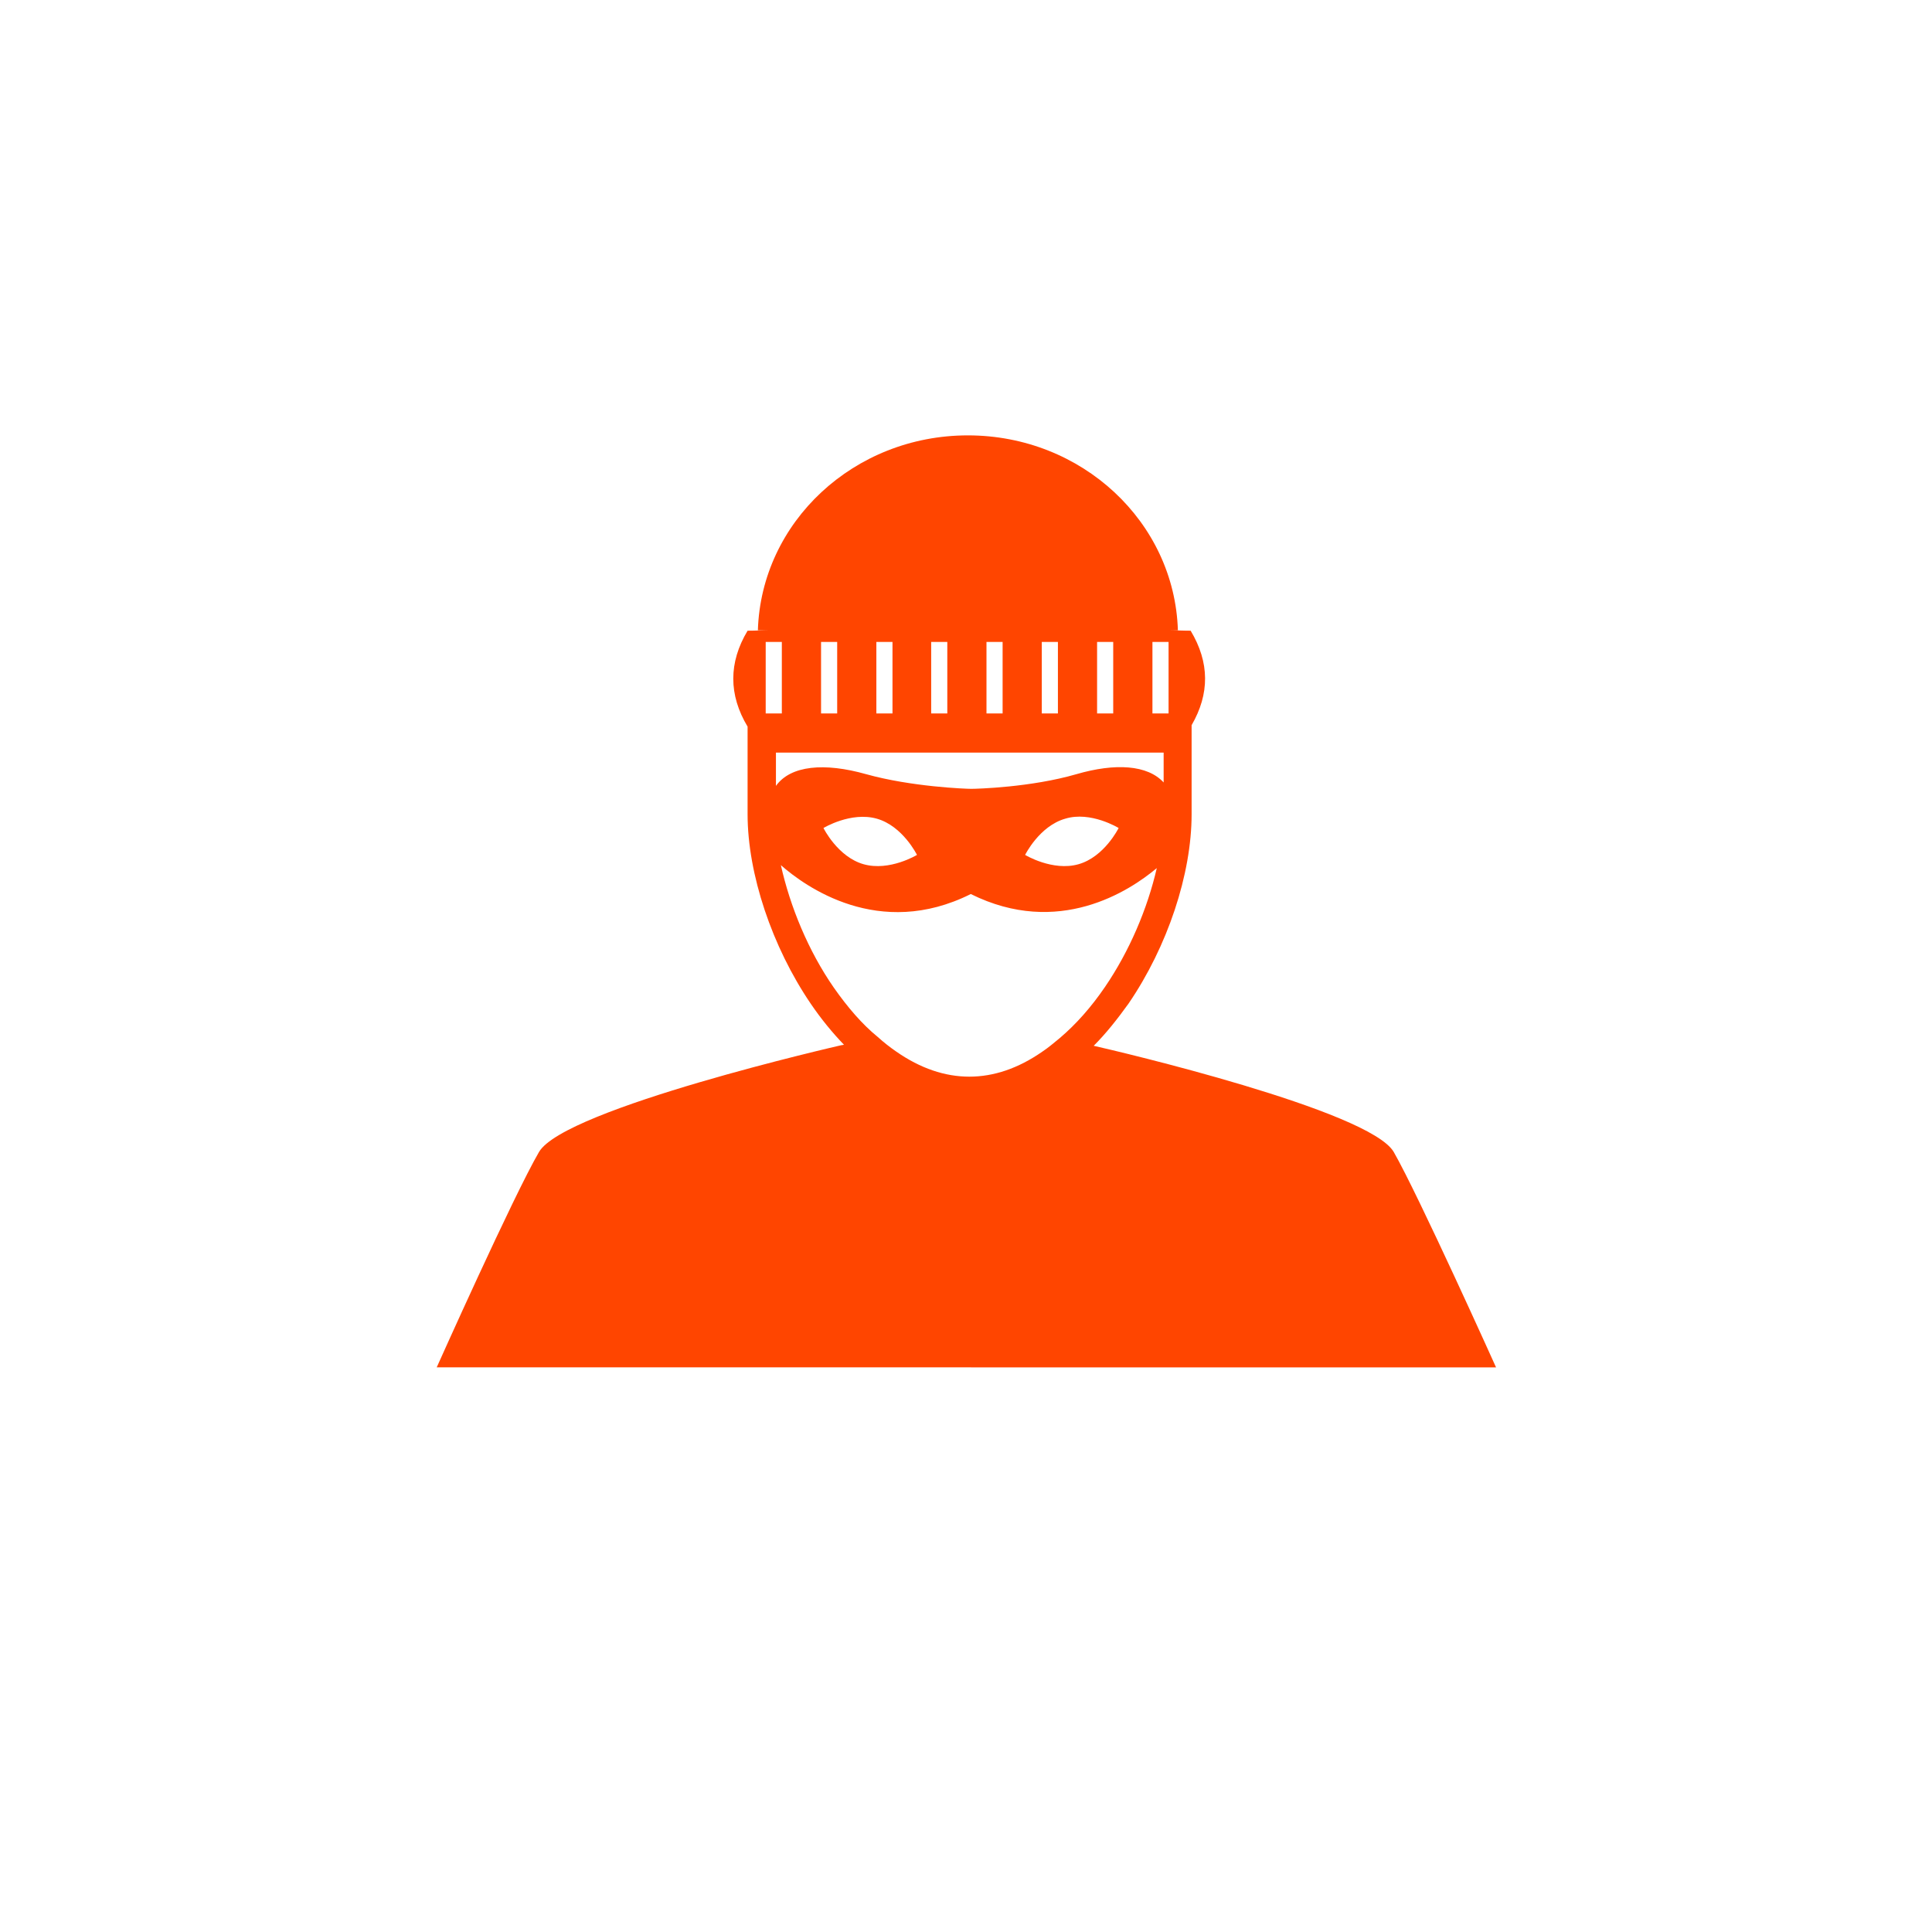 <svg height="40" viewBox="0 0 40 40" width="40" xmlns="http://www.w3.org/2000/svg"><path d="m11.14 19.31h10.834s-1.601-3.557-2.118-4.459c-.497-.861-5.716-2.088-6.212-2.199.253-.253.486-.547.72-.872.811-1.186 1.307-2.686 1.307-3.922v-1.844c.375-.649.375-1.297-.02-1.956-.162 0-.334-.01-.497-.01h.233c-.071-2.24-1.986-4.034-4.348-4.034-2.361 0-4.277 1.794-4.348 4.034h.284c-.162 0-.334.01-.497.01-.395.659-.395 1.328 0 1.986v1.814c0 1.236.507 2.746 1.307 3.922.213.314.446.598.689.851l-.061.01s-5.726 1.307-6.253 2.209-2.118 4.459-2.118 4.459h10.834zm-2.878-7.864c-.527-.76-.902-1.672-1.095-2.534.497.436 2.027 1.551 3.932.598 1.814.902 3.284-.061 3.851-.537-.193.841-.568 1.723-1.074 2.463-.284.416-.598.77-.932 1.054-.122.101-.243.203-.365.284-.497.345-1.003.517-1.51.517s-1.013-.172-1.51-.517c-.132-.091-.263-.193-.385-.304-.324-.263-.628-.618-.912-1.024zm-.263-5.675v-1.48h.334v1.48zm1.145 0v-1.48h.334v1.48zm1.135 0v-1.48h.334v1.48zm1.145 0v-1.48h.334v1.48zm1.145 0v-1.48h.334v1.48zm1.145 0v-1.48h.334v1.48zm-.426 1.257c-.943.274-2.067.304-2.179.304-.111 0-1.236-.041-2.179-.304-.861-.243-1.561-.182-1.865.243v-.689h8.027v.618c-.334-.365-1.003-.405-1.804-.172zm.872 1.115s-.294.598-.831.75c-.537.152-1.105-.193-1.105-.193s.294-.598.831-.75c.527-.162 1.105.193 1.105.193zm-4.175.557s-.568.345-1.105.193c-.537-.152-.831-.75-.831-.75s.568-.345 1.105-.193.831.75.831.75zm5.209-4.409v1.48h-.334v-1.48zm-8.341 0h .334v1.48h-.334z" fill="#ff4500" transform="translate(9 9)"/></svg>